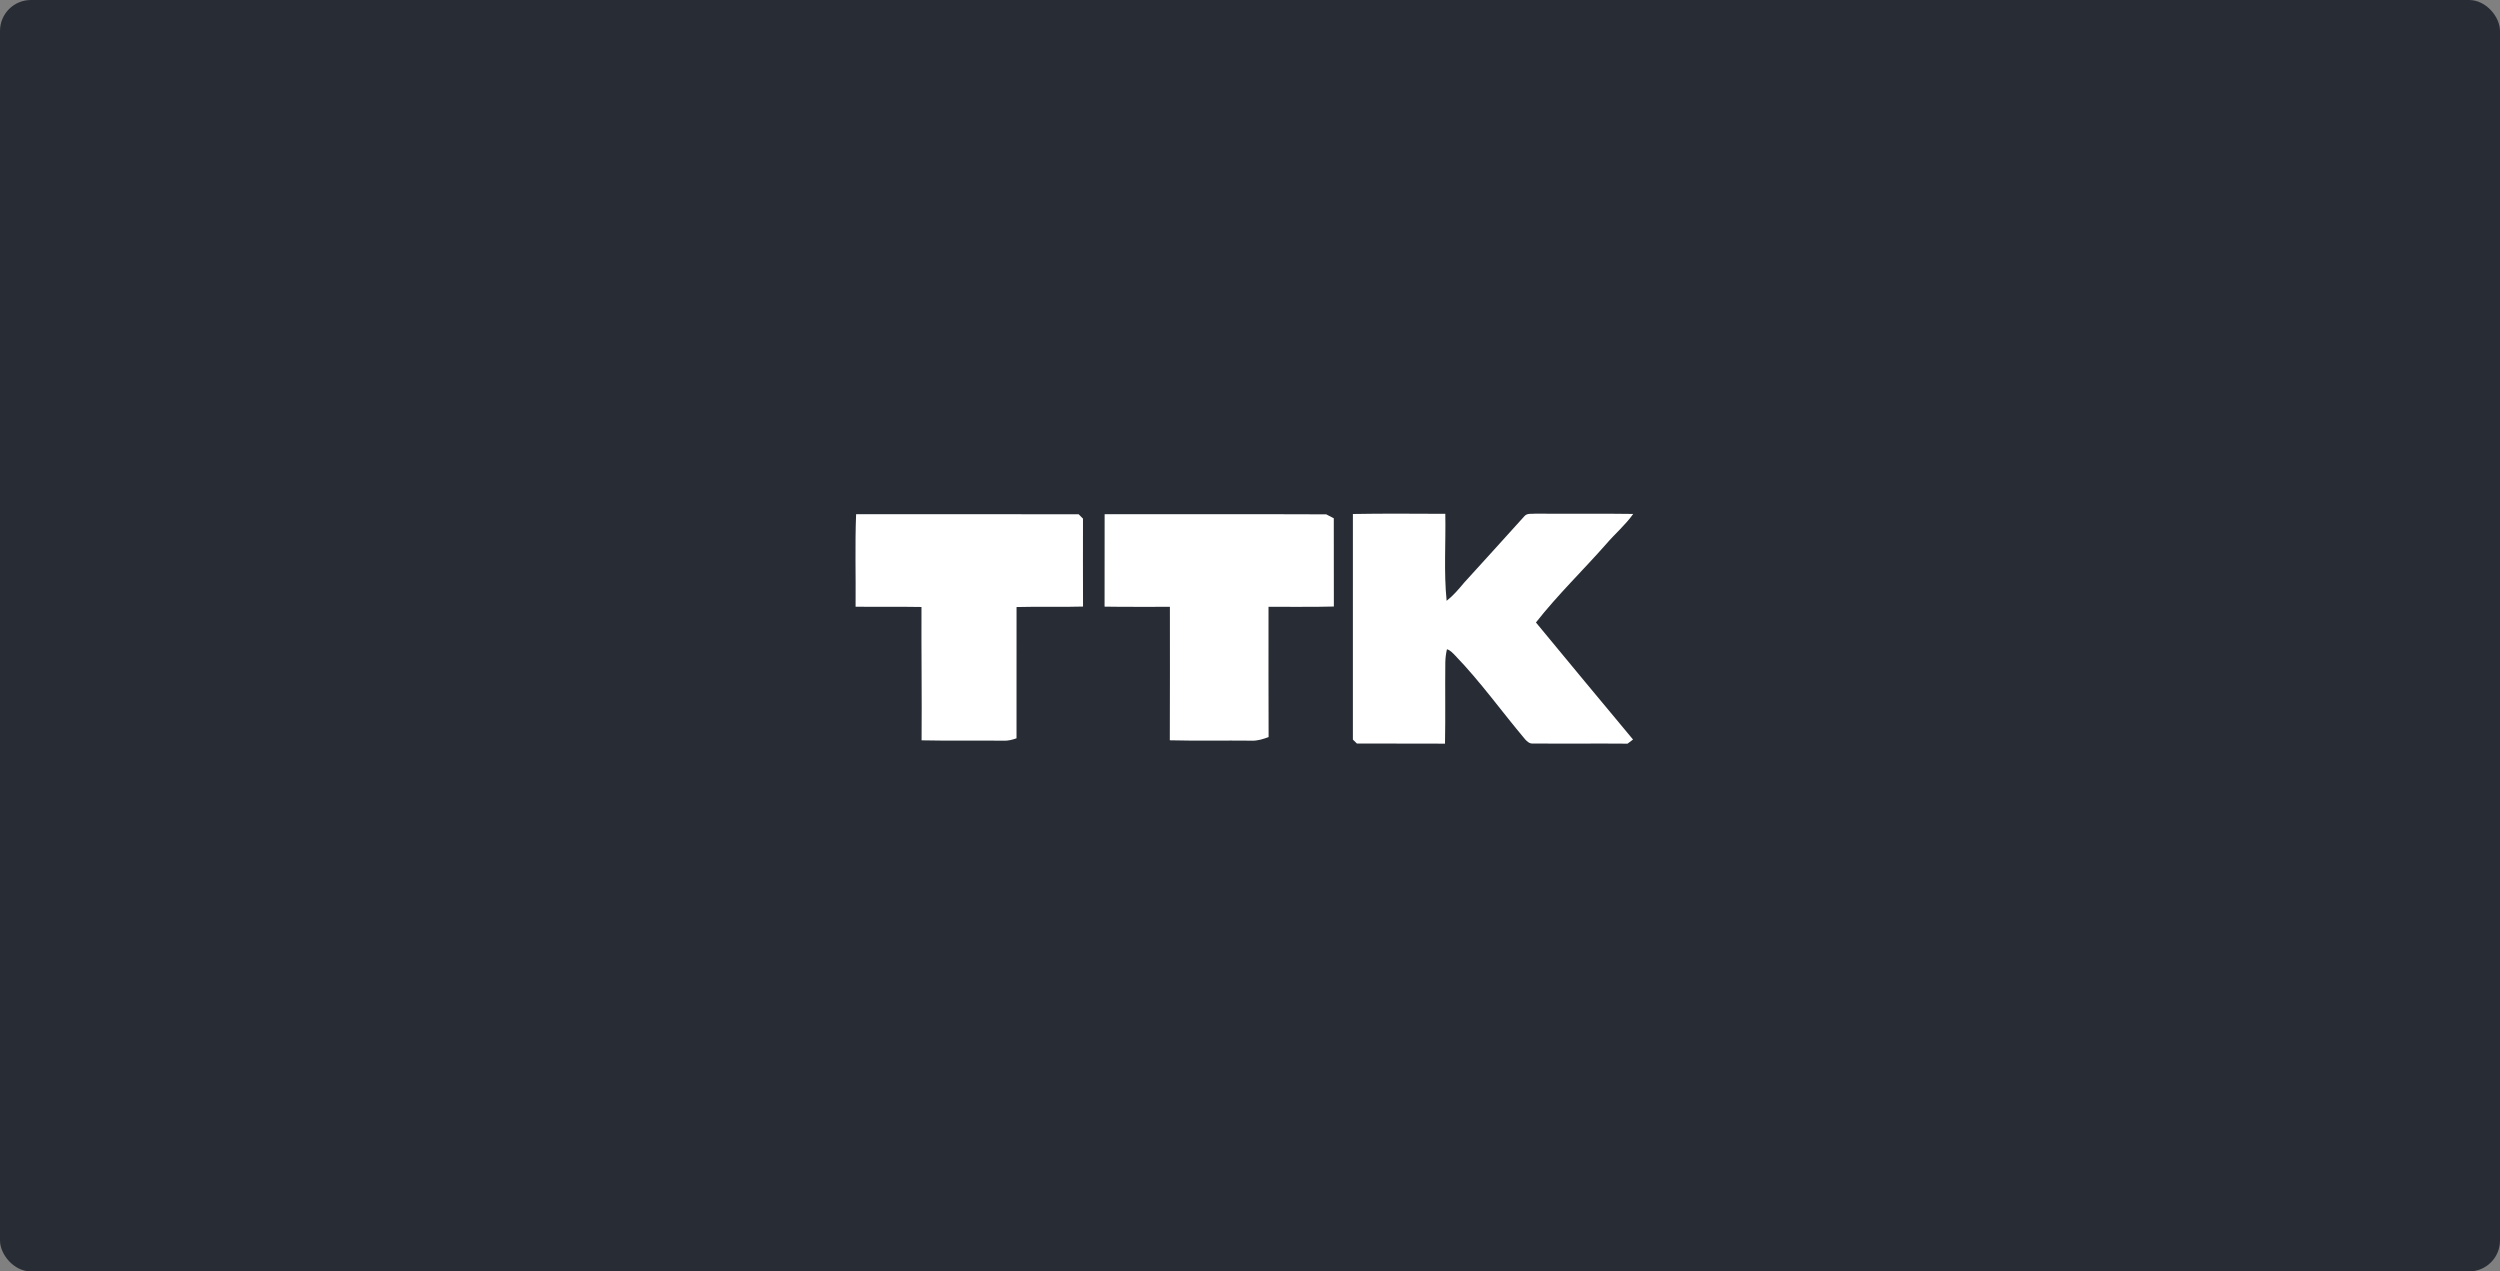 <?xml version="1.0" encoding="UTF-8"?>
<svg width="175px" height="89px" viewBox="0 0 175 89" version="1.1" xmlns="http://www.w3.org/2000/svg" xmlns:xlink="http://www.w3.org/1999/xlink">
    <rect x="0" y="0" width="175" height="89" fill="#808080" stroke="none"/>
    <!-- Generator: Sketch 63.1 (92452) - https://sketch.com -->
    <title>TTK</title>
    <desc>Created with Sketch.</desc>
    <g id="Symbols" stroke="none" stroke-width="1" fill="none" fill-rule="evenodd">
        <g id="Partners-logos-/-Desktop" transform="translate(-561, 0)">
            <g id="TTK" transform="translate(561, 0)">
                <g id="Bg-2" fill="#282D35" fill-rule="nonzero">
                    <rect id="Rectangle-Copy" x="0" y="0" width="175" height="89" rx="2.164"></rect>
                </g>
                <path d="M59.928,35.994 C65.121,35.997 70.313,35.99 75.506,35.999 C75.606,36.1 75.707,36.201 75.809,36.303 C75.808,38.355 75.803,40.407 75.812,42.459 C74.26,42.506 72.708,42.45 71.158,42.493 C71.153,45.554 71.155,48.617 71.156,51.68 C70.865,51.785 70.56,51.863 70.248,51.848 C68.336,51.824 66.422,51.866 64.511,51.823 C64.537,48.712 64.489,45.599 64.504,42.489 C62.967,42.461 61.429,42.49 59.891,42.47 C59.913,40.312 59.842,38.151 59.928,35.994 Z M77.324,35.994 C82.494,36.002 87.665,35.982 92.835,36.004 C93.01,36.099 93.187,36.191 93.365,36.279 C93.373,38.339 93.364,40.398 93.37,42.457 C91.846,42.498 90.321,42.467 88.796,42.478 C88.799,45.517 88.786,48.556 88.802,51.595 C88.42,51.736 88.024,51.866 87.611,51.846 C85.703,51.824 83.794,51.869 81.887,51.82 C81.903,48.706 81.892,45.592 81.893,42.478 C80.368,42.47 78.844,42.493 77.32,42.464 C77.325,40.307 77.32,38.151 77.324,35.994 Z M94.703,35.98 C96.857,35.94 99.015,35.962 101.171,35.968 C101.211,37.997 101.061,40.035 101.264,42.056 C101.731,41.69 102.114,41.238 102.491,40.785 C103.913,39.239 105.309,37.67 106.723,36.117 C106.912,35.907 107.23,35.987 107.48,35.957 C109.763,35.973 112.044,35.941 114.325,35.976 C113.78,36.746 113.054,37.36 112.442,38.074 C110.817,39.921 109.035,41.637 107.516,43.574 C109.78,46.306 112.033,49.047 114.312,51.767 C114.184,51.862 114.055,51.96 113.929,52.056 C111.724,52.036 109.52,52.066 107.316,52.045 C107.078,52.072 106.903,51.913 106.759,51.753 C105.119,49.808 103.638,47.726 101.868,45.892 C101.696,45.719 101.53,45.517 101.286,45.448 C101.214,45.754 101.178,46.065 101.172,46.379 C101.15,48.271 101.188,50.163 101.15,52.055 C99.095,52.042 97.037,52.059 94.982,52.045 C94.911,51.977 94.772,51.841 94.702,51.773 C94.702,46.509 94.698,41.245 94.703,35.98 L94.703,35.98 Z" id="ttk_tv" fill="#FFFFFF"></path>
            </g>
        </g>
    </g>
</svg>